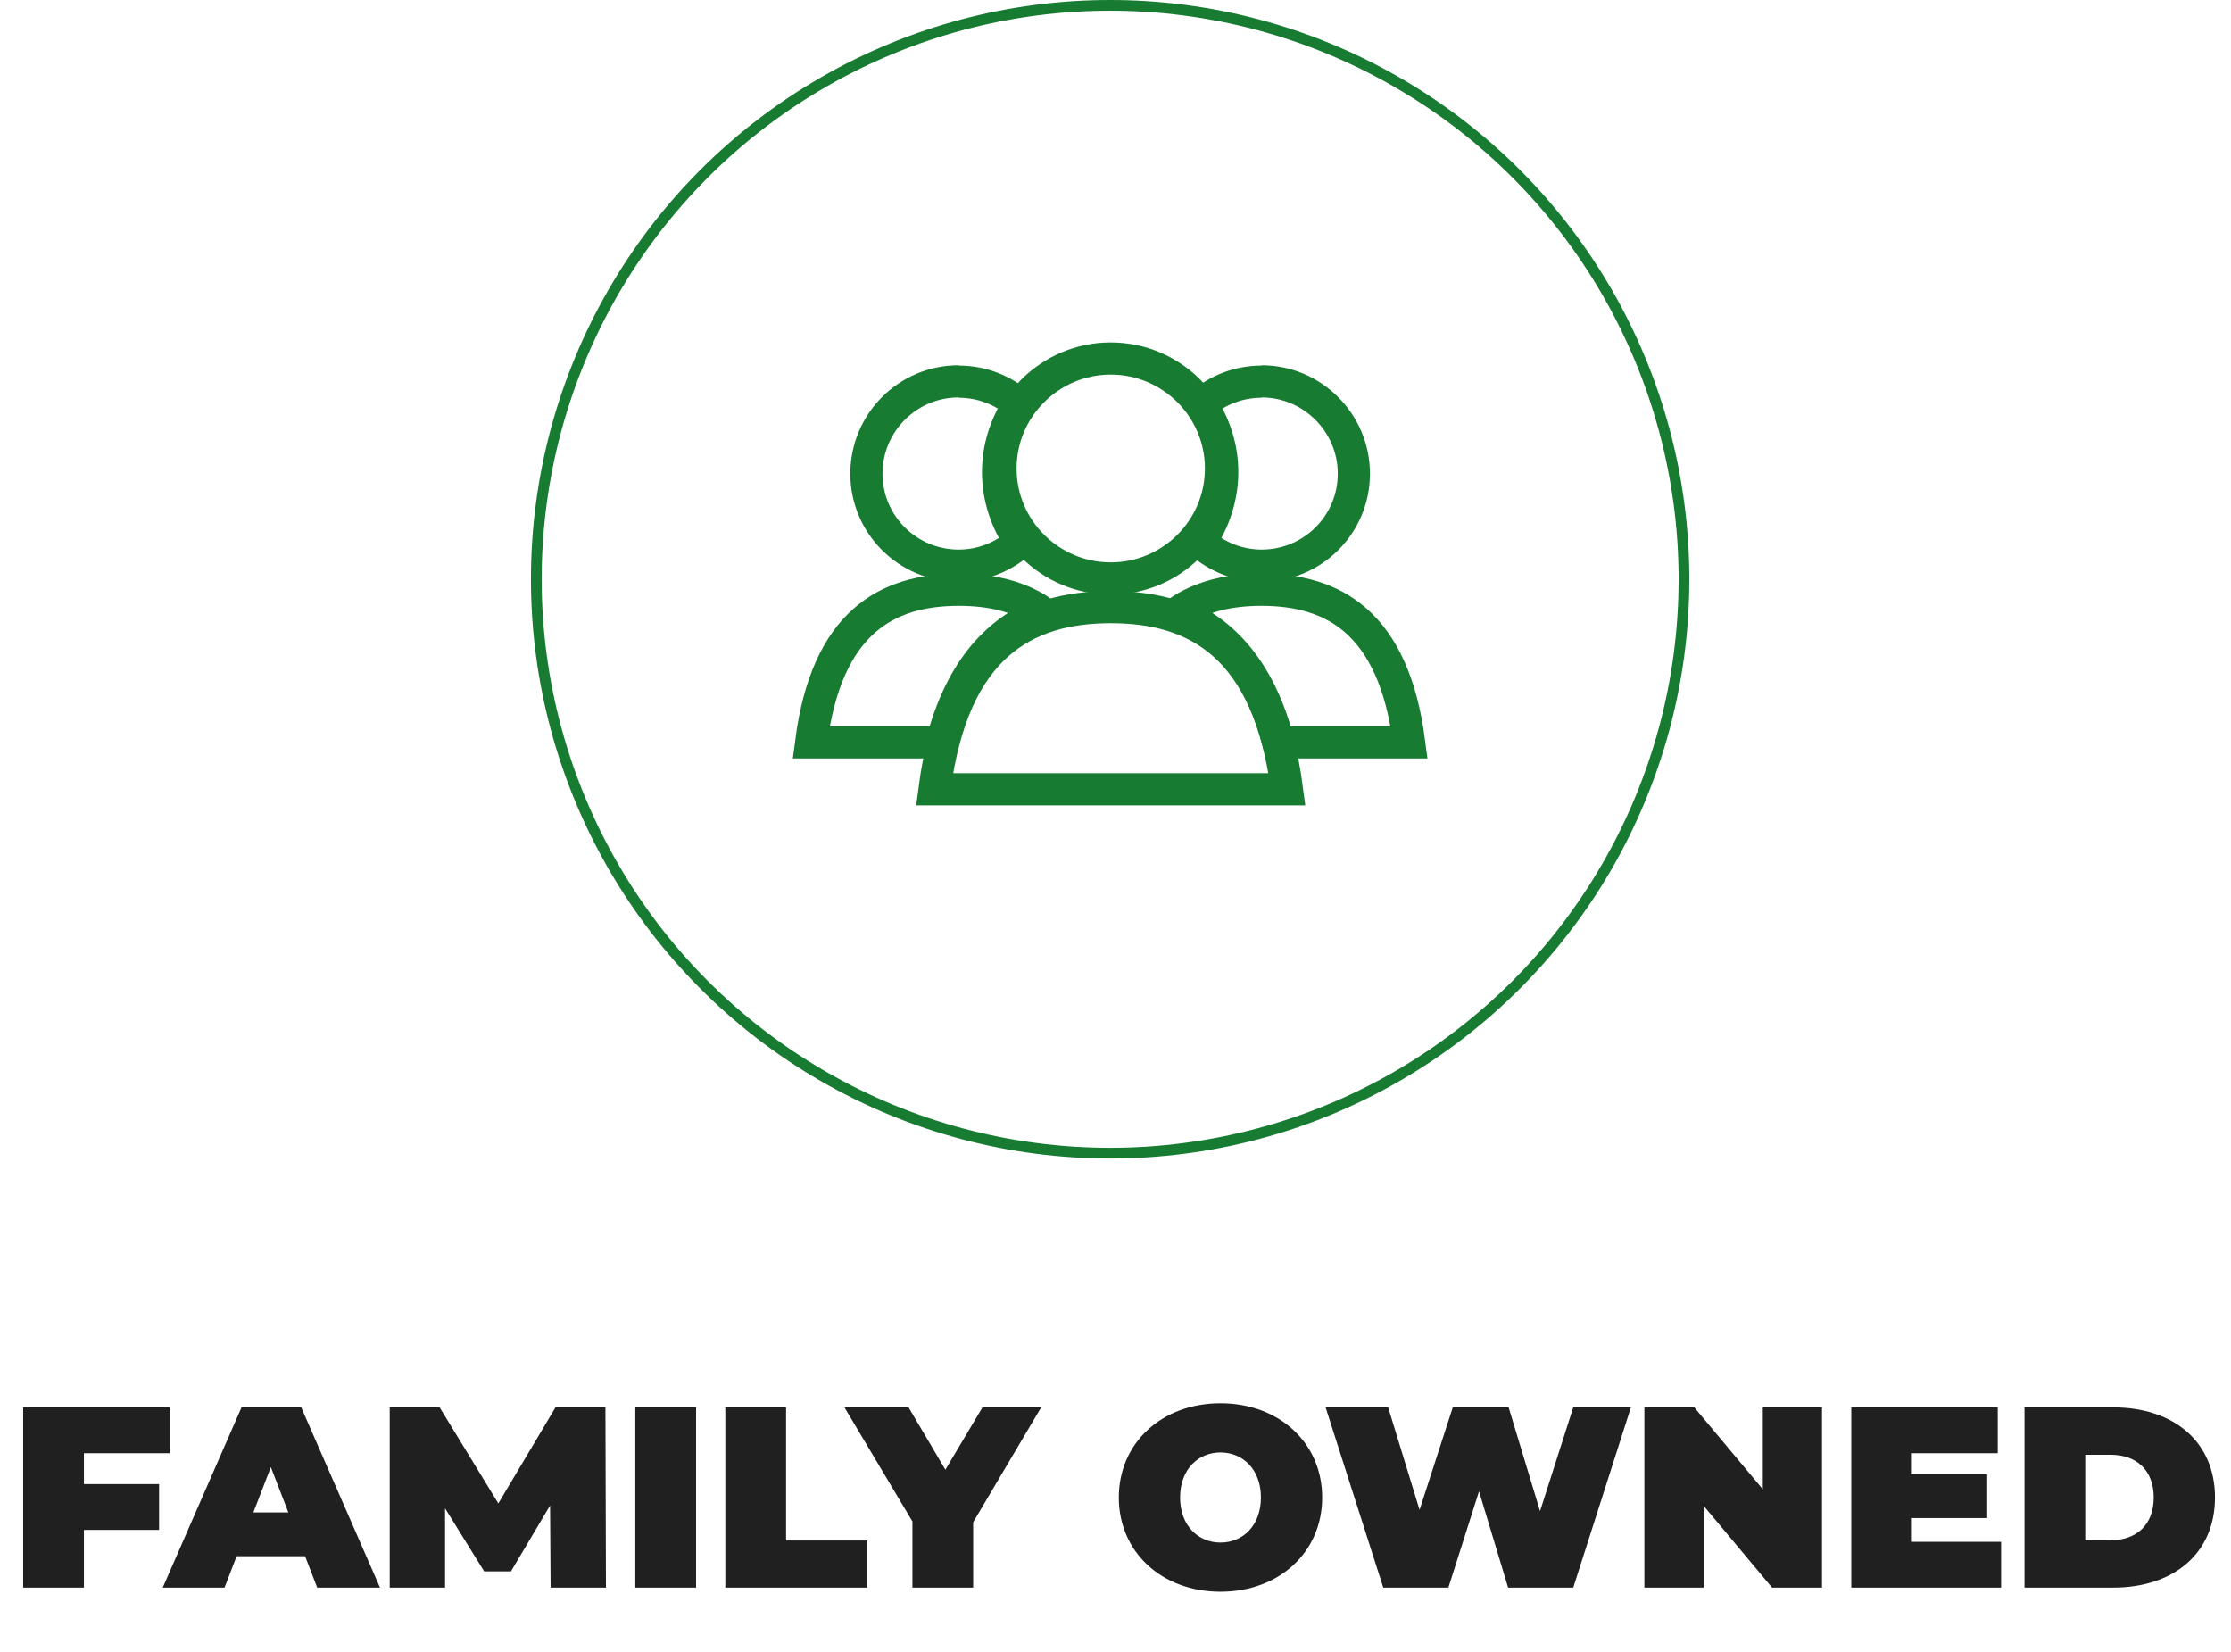 <svg width="208" height="154" viewBox="0 0 208 154" fill="none" xmlns="http://www.w3.org/2000/svg">
<path d="M15.817 135.472H7.825V138.352H14.833V142.624H7.825V148H2.161V131.2H15.817V135.472ZM29.573 148L28.445 145.072H22.061L20.933 148H15.173L22.517 131.2H28.085L35.429 148H29.573ZM23.621 140.992H26.885L25.253 136.768L23.621 140.992ZM56.493 148H51.333L51.285 140.344L47.637 146.488H45.141L41.493 140.608V148H36.333V131.2H40.989L46.461 140.152L51.789 131.2H56.445L56.493 148ZM59.231 148V131.2H64.895V148H59.231ZM67.622 148V131.2H73.286V143.608H80.87V148H67.622ZM97.067 131.2L90.731 141.904V148H85.067V141.832L78.731 131.2H84.707L88.139 137.008L91.595 131.2H97.067ZM113.789 148.384C108.317 148.384 104.309 144.688 104.309 139.6C104.309 134.512 108.317 130.816 113.789 130.816C119.261 130.816 123.269 134.512 123.269 139.6C123.269 144.688 119.261 148.384 113.789 148.384ZM113.789 143.8C115.877 143.8 117.557 142.216 117.557 139.6C117.557 136.984 115.877 135.4 113.789 135.4C111.701 135.4 110.021 136.984 110.021 139.6C110.021 142.216 111.701 143.8 113.789 143.8ZM146.676 131.2H152.052L146.676 148H140.604L137.892 139.024L135.036 148H128.964L123.588 131.2H129.42L132.348 140.752L135.444 131.2H140.652L143.58 140.872L146.676 131.2ZM164.349 131.2H169.869V148H165.213L158.829 140.368V148H153.309V131.2H157.965L164.349 138.832V131.2ZM178.166 143.728H186.566V148H172.598V131.2H186.254V135.472H178.166V137.44H185.27V141.52H178.166V143.728ZM188.747 148V131.2H197.027C202.643 131.2 206.507 134.392 206.507 139.6C206.507 144.808 202.643 148 197.027 148H188.747ZM194.411 143.584H196.787C199.163 143.584 200.795 142.168 200.795 139.6C200.795 137.032 199.163 135.616 196.787 135.616H194.411V143.584Z" fill="#202020"/>
<circle cx="103.5" cy="54" r="53.5" stroke="#187B32"/>
<path d="M119.19 69.206H131.377C129.925 58.016 124.315 54.977 117.624 54.977C114.691 54.977 111.986 55.545 109.736 57.135C114.434 58.981 117.567 62.986 119.19 69.206Z" stroke="#187B32" stroke-width="3" stroke-miterlimit="10"/>
<path d="M117.624 35.578C115.459 35.578 113.495 36.374 111.985 37.68C113.21 39.498 113.95 41.685 113.95 44.014C113.95 46.343 113.181 48.672 111.872 50.518C113.409 51.881 115.402 52.733 117.624 52.733C122.379 52.733 126.223 48.899 126.223 44.156C126.223 39.413 122.35 35.55 117.624 35.55" stroke="#187B32" stroke-width="3" stroke-miterlimit="10"/>
<path d="M87.81 69.206H75.623C77.075 58.016 82.685 54.977 89.376 54.977C92.309 54.977 95.014 55.545 97.264 57.135C92.566 58.981 89.433 62.986 87.81 69.206Z" stroke="#187B32" stroke-width="3" stroke-miterlimit="10"/>
<path d="M89.376 35.578C91.541 35.578 93.505 36.374 95.015 37.68C93.79 39.498 93.05 41.685 93.05 44.014C93.05 46.343 93.819 48.672 95.129 50.518C93.591 51.881 91.598 52.733 89.376 52.733C84.621 52.733 80.777 48.899 80.777 44.156C80.777 39.413 84.621 35.55 89.376 35.55" stroke="#187B32" stroke-width="3" stroke-miterlimit="10"/>
<path d="M103.557 56.596C95.555 56.596 88.864 60.231 87.127 73.58H119.987C118.25 60.231 111.558 56.596 103.557 56.596Z" stroke="#187B32" stroke-width="3" stroke-miterlimit="10"/>
<path d="M113.836 43.673C113.836 49.325 109.224 53.926 103.557 53.926C97.891 53.926 93.278 49.325 93.278 43.673C93.278 38.021 97.891 33.42 103.557 33.42C109.224 33.42 113.836 38.021 113.836 43.673Z" stroke="#187B32" stroke-width="3" stroke-miterlimit="10"/>
</svg>
